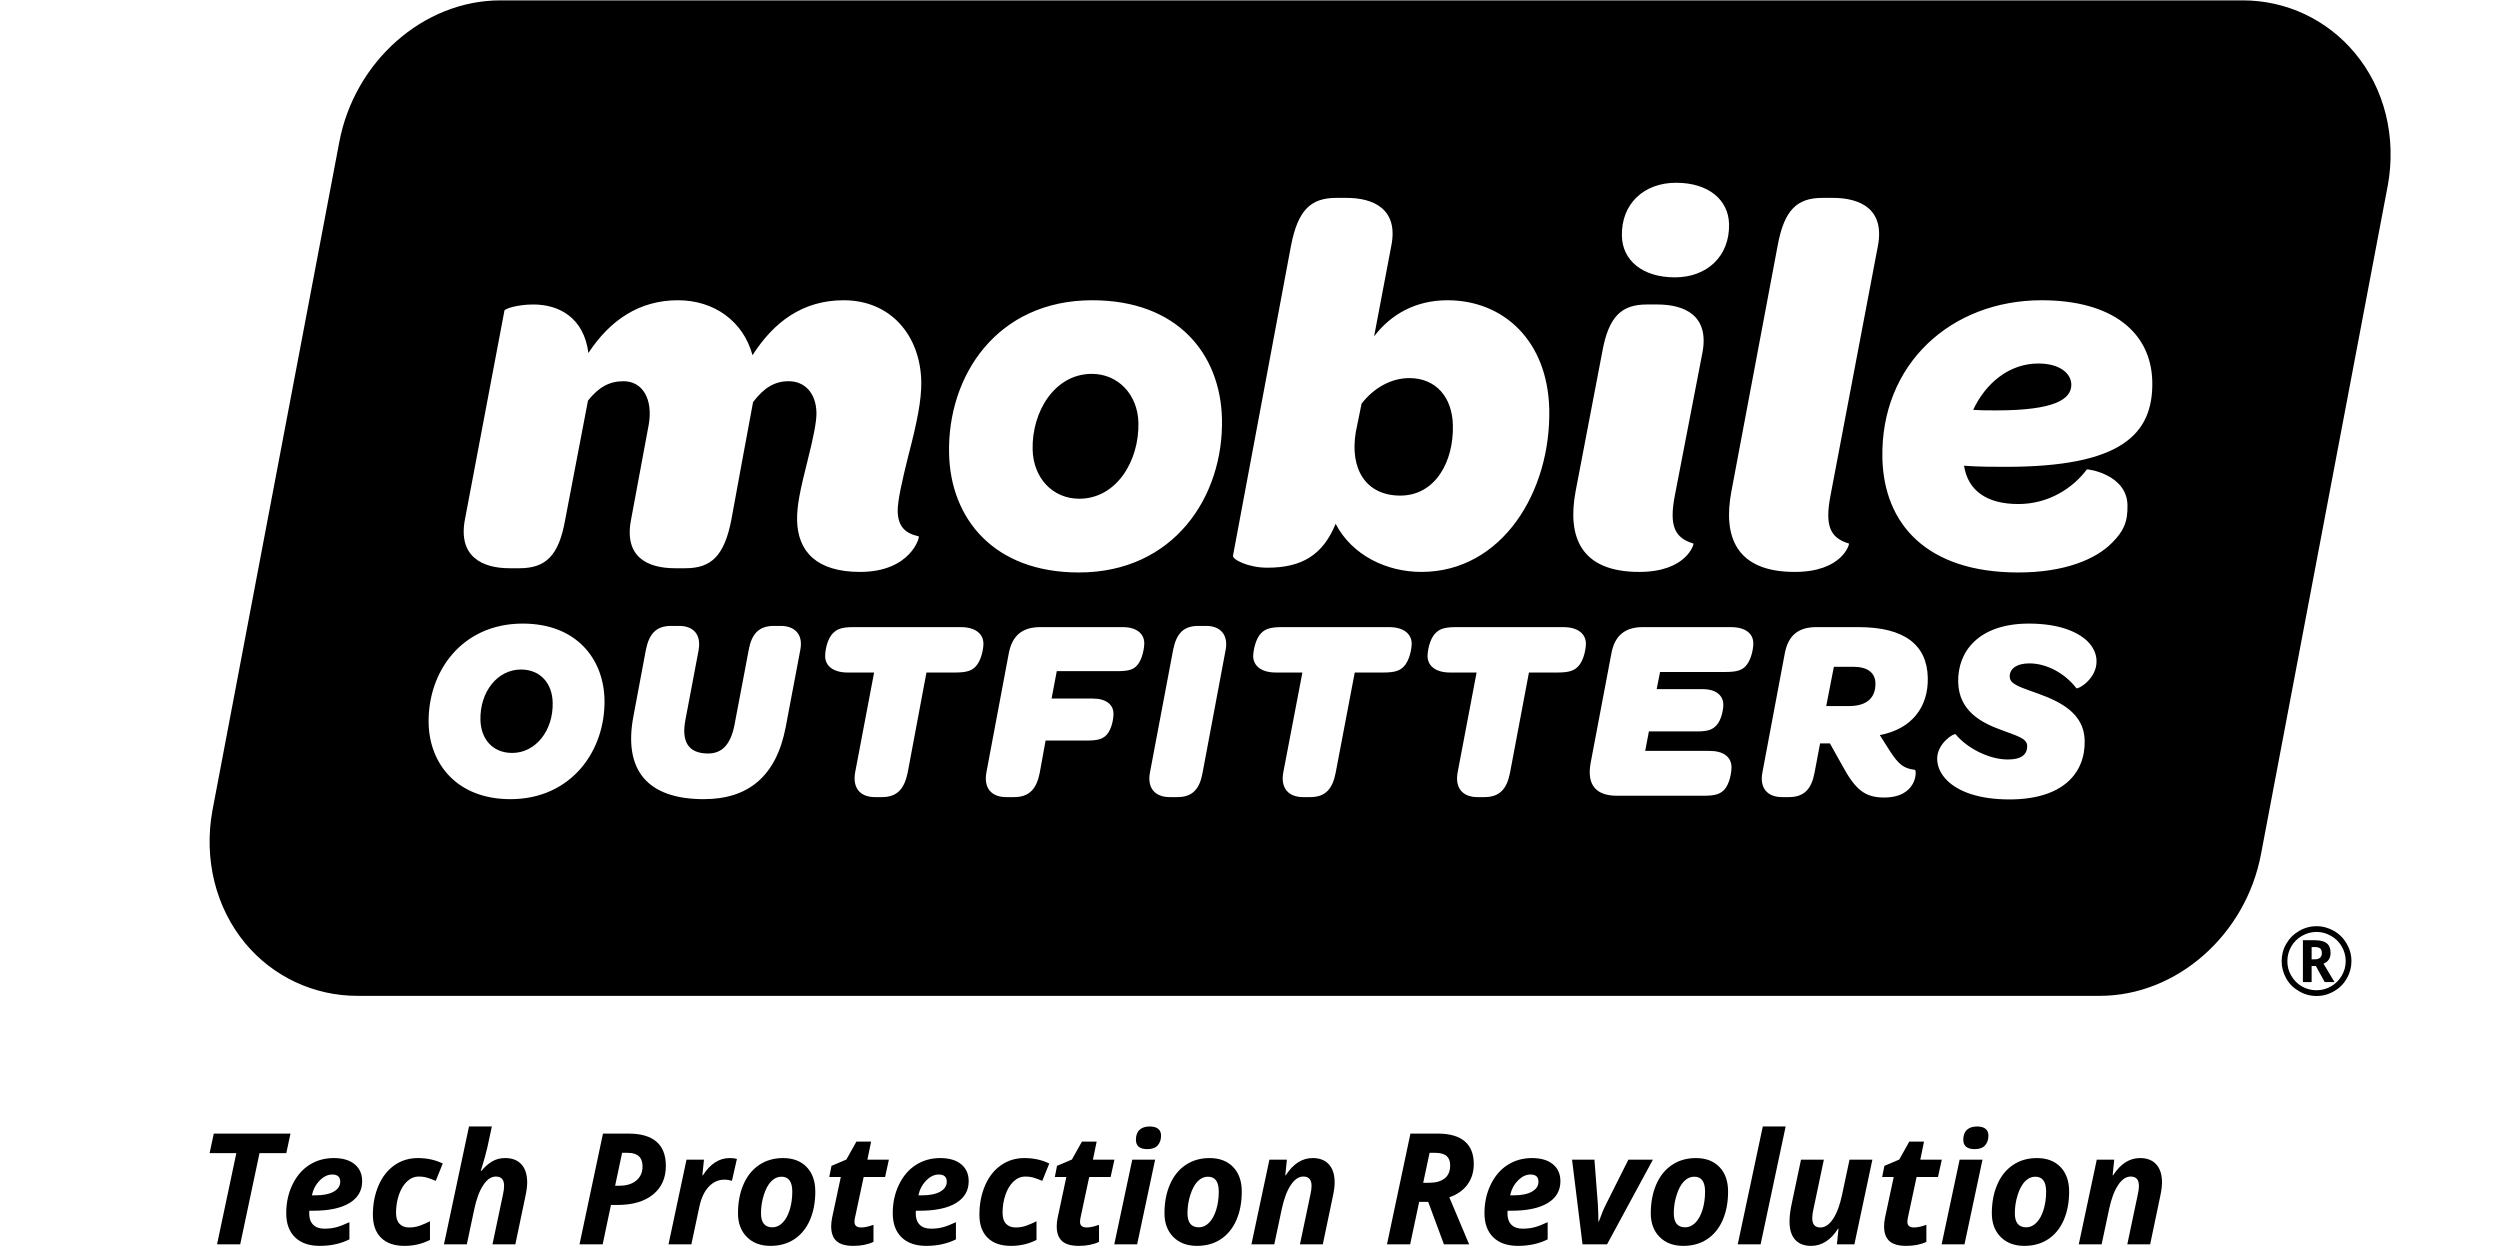 <?xml version="1.0" encoding="UTF-8" standalone="no"?>
<!DOCTYPE svg PUBLIC "-//W3C//DTD SVG 1.1//EN" "http://www.w3.org/Graphics/SVG/1.1/DTD/svg11.dtd">
<svg width="100%" height="100%" viewBox="0 0 334 167" version="1.1" xmlns="http://www.w3.org/2000/svg" xmlns:xlink="http://www.w3.org/1999/xlink" xml:space="preserve" xmlns:serif="http://www.serif.com/" style="fill-rule:evenodd;clip-rule:evenodd;stroke-linejoin:round;stroke-miterlimit:1.414;">
    <g transform="matrix(1.349,0,0,1.349,-360.509,-346.237)">
        <g id="Livello_1-2">
            <g id="Layer-1" serif:id="Layer 1">
                <g transform="matrix(1,0,0,1,469.11,319.338)">
                    <path d="M0,-26.676C-2.889,-26.676 -5.224,-24.718 -6.452,-22.086C-5.615,-22.032 -4.832,-22.032 -4.171,-22.032C1.566,-22.032 3.295,-23.112 3.268,-24.611C3.24,-25.69 2.134,-26.676 0,-26.676M0,-26.676C-2.889,-26.676 -5.224,-24.718 -6.452,-22.086C-5.615,-22.032 -4.832,-22.032 -4.171,-22.032C1.566,-22.032 3.295,-23.112 3.268,-24.611C3.24,-25.69 2.134,-26.676 0,-26.676M0,-26.676C-2.889,-26.676 -5.224,-24.718 -6.452,-22.086C-5.615,-22.032 -4.832,-22.032 -4.171,-22.032C1.566,-22.032 3.295,-23.112 3.268,-24.611C3.24,-25.69 2.134,-26.676 0,-26.676M0,-26.676C-2.889,-26.676 -5.224,-24.718 -6.452,-22.086C-5.615,-22.032 -4.832,-22.032 -4.171,-22.032C1.566,-22.032 3.295,-23.112 3.268,-24.611C3.24,-25.69 2.134,-26.676 0,-26.676M-62.287,-25.231C-64.096,-25.231 -65.824,-24.259 -67.025,-22.693L-67.593,-19.899C-68.214,-16.227 -66.594,-13.594 -63.191,-13.594C-59.723,-13.594 -57.886,-16.956 -57.98,-20.574C-58.048,-23.368 -59.682,-25.231 -62.287,-25.231M0,-26.676C-2.889,-26.676 -5.224,-24.718 -6.452,-22.086C-5.615,-22.032 -4.832,-22.032 -4.171,-22.032C1.566,-22.032 3.295,-23.112 3.268,-24.611C3.24,-25.69 2.134,-26.676 0,-26.676M0,-26.676C-2.889,-26.676 -5.224,-24.718 -6.452,-22.086C-5.615,-22.032 -4.832,-22.032 -4.171,-22.032C1.566,-22.032 3.295,-23.112 3.268,-24.611C3.24,-25.69 2.134,-26.676 0,-26.676M-62.287,-25.231C-64.096,-25.231 -65.824,-24.259 -67.025,-22.693L-67.593,-19.899C-68.214,-16.227 -66.594,-13.594 -63.191,-13.594C-59.723,-13.594 -57.886,-16.956 -57.98,-20.574C-58.048,-23.368 -59.682,-25.231 -62.287,-25.231M-93.741,-25.65C-97.4,-25.65 -99.694,-21.924 -99.6,-18.144C-99.533,-15.349 -97.629,-13.284 -94.983,-13.284C-91.312,-13.284 -89.03,-17.01 -89.125,-20.83C-89.192,-23.571 -91.109,-25.65 -93.741,-25.65M-62.287,-25.231C-64.096,-25.231 -65.824,-24.259 -67.025,-22.693L-67.593,-19.899C-68.214,-16.227 -66.594,-13.594 -63.191,-13.594C-59.723,-13.594 -57.886,-16.956 -57.98,-20.574C-58.048,-23.368 -59.682,-25.231 -62.287,-25.231M0,-26.676C-2.889,-26.676 -5.224,-24.718 -6.452,-22.086C-5.615,-22.032 -4.832,-22.032 -4.171,-22.032C1.566,-22.032 3.295,-23.112 3.268,-24.611C3.24,-25.69 2.134,-26.676 0,-26.676M0,-26.676C-2.889,-26.676 -5.224,-24.718 -6.452,-22.086C-5.615,-22.032 -4.832,-22.032 -4.171,-22.032C1.566,-22.032 3.295,-23.112 3.268,-24.611C3.24,-25.69 2.134,-26.676 0,-26.676M-62.287,-25.231C-64.096,-25.231 -65.824,-24.259 -67.025,-22.693L-67.593,-19.899C-68.214,-16.227 -66.594,-13.594 -63.191,-13.594C-59.723,-13.594 -57.886,-16.956 -57.98,-20.574C-58.048,-23.368 -59.682,-25.231 -62.287,-25.231M-93.741,-25.65C-97.4,-25.65 -99.694,-21.924 -99.6,-18.144C-99.533,-15.349 -97.629,-13.284 -94.983,-13.284C-91.312,-13.284 -89.03,-17.01 -89.125,-20.83C-89.192,-23.571 -91.109,-25.65 -93.741,-25.65M-150.278,3.631C-152.6,3.631 -154.355,5.845 -154.287,8.626C-154.247,10.475 -153.113,11.892 -151.142,11.892C-148.82,11.892 -147.065,9.678 -147.133,6.898C-147.173,5.035 -148.32,3.631 -150.278,3.631M-93.741,-25.65C-97.4,-25.65 -99.694,-21.924 -99.6,-18.144C-99.533,-15.349 -97.629,-13.284 -94.983,-13.284C-91.312,-13.284 -89.03,-17.01 -89.125,-20.83C-89.192,-23.571 -91.109,-25.65 -93.741,-25.65M-62.287,-25.231C-64.096,-25.231 -65.824,-24.259 -67.025,-22.693L-67.593,-19.899C-68.214,-16.227 -66.594,-13.594 -63.191,-13.594C-59.723,-13.594 -57.886,-16.956 -57.98,-20.574C-58.048,-23.368 -59.682,-25.231 -62.287,-25.231M0,-26.676C-2.889,-26.676 -5.224,-24.718 -6.452,-22.086C-5.615,-22.032 -4.832,-22.032 -4.171,-22.032C1.566,-22.032 3.295,-23.112 3.268,-24.611C3.24,-25.69 2.134,-26.676 0,-26.676M0,-26.676C-2.889,-26.676 -5.224,-24.718 -6.452,-22.086C-5.615,-22.032 -4.832,-22.032 -4.171,-22.032C1.566,-22.032 3.295,-23.112 3.268,-24.611C3.24,-25.69 2.134,-26.676 0,-26.676M-62.287,-25.231C-64.096,-25.231 -65.824,-24.259 -67.025,-22.693L-67.593,-19.899C-68.214,-16.227 -66.594,-13.594 -63.191,-13.594C-59.723,-13.594 -57.886,-16.956 -57.98,-20.574C-58.048,-23.368 -59.682,-25.231 -62.287,-25.231M-150.278,3.631C-152.6,3.631 -154.355,5.845 -154.287,8.626C-154.247,10.475 -153.113,11.892 -151.142,11.892C-148.82,11.892 -147.065,9.678 -147.133,6.898C-147.173,5.035 -148.32,3.631 -150.278,3.631M-93.741,-25.65C-97.4,-25.65 -99.694,-21.924 -99.6,-18.144C-99.533,-15.349 -97.629,-13.284 -94.983,-13.284C-91.312,-13.284 -89.03,-17.01 -89.125,-20.83C-89.192,-23.571 -91.109,-25.65 -93.741,-25.65M-150.278,3.631C-152.6,3.631 -154.355,5.845 -154.287,8.626C-154.247,10.475 -153.113,11.892 -151.142,11.892C-148.82,11.892 -147.065,9.678 -147.133,6.898C-147.173,5.035 -148.32,3.631 -150.278,3.631M-93.741,-25.65C-97.4,-25.65 -99.694,-21.924 -99.6,-18.144C-99.533,-15.349 -97.629,-13.284 -94.983,-13.284C-91.312,-13.284 -89.03,-17.01 -89.125,-20.83C-89.192,-23.571 -91.109,-25.65 -93.741,-25.65M-62.287,-25.231C-64.096,-25.231 -65.824,-24.259 -67.025,-22.693L-67.593,-19.899C-68.214,-16.227 -66.594,-13.594 -63.191,-13.594C-59.723,-13.594 -57.886,-16.956 -57.98,-20.574C-58.048,-23.368 -59.682,-25.231 -62.287,-25.231M0,-26.676C-2.889,-26.676 -5.224,-24.718 -6.452,-22.086C-5.615,-22.032 -4.832,-22.032 -4.171,-22.032C1.566,-22.032 3.295,-23.112 3.268,-24.611C3.24,-25.69 2.134,-26.676 0,-26.676M0,-26.676C-2.889,-26.676 -5.224,-24.718 -6.452,-22.086C-5.615,-22.032 -4.832,-22.032 -4.171,-22.032C1.566,-22.032 3.295,-23.112 3.268,-24.611C3.24,-25.69 2.134,-26.676 0,-26.676M-62.287,-25.231C-64.096,-25.231 -65.824,-24.259 -67.025,-22.693L-67.593,-19.899C-68.214,-16.227 -66.594,-13.594 -63.191,-13.594C-59.723,-13.594 -57.886,-16.956 -57.98,-20.574C-58.048,-23.368 -59.682,-25.231 -62.287,-25.231M-150.278,3.631C-152.6,3.631 -154.355,5.845 -154.287,8.626C-154.247,10.475 -153.113,11.892 -151.142,11.892C-148.82,11.892 -147.065,9.678 -147.133,6.898C-147.173,5.035 -148.32,3.631 -150.278,3.631M-93.741,-25.65C-97.4,-25.65 -99.694,-21.924 -99.6,-18.144C-99.533,-15.349 -97.629,-13.284 -94.983,-13.284C-91.312,-13.284 -89.03,-17.01 -89.125,-20.83C-89.192,-23.571 -91.109,-25.65 -93.741,-25.65M-150.278,3.631C-152.6,3.631 -154.355,5.845 -154.287,8.626C-154.247,10.475 -153.113,11.892 -151.142,11.892C-148.82,11.892 -147.065,9.678 -147.133,6.898C-147.173,5.035 -148.32,3.631 -150.278,3.631M-93.741,-25.65C-97.4,-25.65 -99.694,-21.924 -99.6,-18.144C-99.533,-15.349 -97.629,-13.284 -94.983,-13.284C-91.312,-13.284 -89.03,-17.01 -89.125,-20.83C-89.192,-23.571 -91.109,-25.65 -93.741,-25.65M-62.287,-25.231C-64.096,-25.231 -65.824,-24.259 -67.025,-22.693L-67.593,-19.899C-68.214,-16.227 -66.594,-13.594 -63.191,-13.594C-59.723,-13.594 -57.886,-16.956 -57.98,-20.574C-58.048,-23.368 -59.682,-25.231 -62.287,-25.231M0,-26.676C-2.889,-26.676 -5.224,-24.718 -6.452,-22.086C-5.615,-22.032 -4.832,-22.032 -4.171,-22.032C1.566,-22.032 3.295,-23.112 3.268,-24.611C3.24,-25.69 2.134,-26.676 0,-26.676M0,-26.676C-2.889,-26.676 -5.224,-24.718 -6.452,-22.086C-5.615,-22.032 -4.832,-22.032 -4.171,-22.032C1.566,-22.032 3.295,-23.112 3.268,-24.611C3.24,-25.69 2.134,-26.676 0,-26.676M-62.287,-25.231C-64.096,-25.231 -65.824,-24.259 -67.025,-22.693L-67.593,-19.899C-68.214,-16.227 -66.594,-13.594 -63.191,-13.594C-59.723,-13.594 -57.886,-16.956 -57.98,-20.574C-58.048,-23.368 -59.682,-25.231 -62.287,-25.231M-150.278,3.631C-152.6,3.631 -154.355,5.845 -154.287,8.626C-154.247,10.475 -153.113,11.892 -151.142,11.892C-148.82,11.892 -147.065,9.678 -147.133,6.898C-147.173,5.035 -148.32,3.631 -150.278,3.631M-93.741,-25.65C-97.4,-25.65 -99.694,-21.924 -99.6,-18.144C-99.533,-15.349 -97.629,-13.284 -94.983,-13.284C-91.312,-13.284 -89.03,-17.01 -89.125,-20.83C-89.192,-23.571 -91.109,-25.65 -93.741,-25.65M-150.278,3.631C-152.6,3.631 -154.355,5.845 -154.287,8.626C-154.247,10.475 -153.113,11.892 -151.142,11.892C-148.82,11.892 -147.065,9.678 -147.133,6.898C-147.173,5.035 -148.32,3.631 -150.278,3.631M-93.741,-25.65C-97.4,-25.65 -99.694,-21.924 -99.6,-18.144C-99.533,-15.349 -97.629,-13.284 -94.983,-13.284C-91.312,-13.284 -89.03,-17.01 -89.125,-20.83C-89.192,-23.571 -91.109,-25.65 -93.741,-25.65M-62.287,-25.231C-64.096,-25.231 -65.824,-24.259 -67.025,-22.693L-67.593,-19.899C-68.214,-16.227 -66.594,-13.594 -63.191,-13.594C-59.723,-13.594 -57.886,-16.956 -57.98,-20.574C-58.048,-23.368 -59.682,-25.231 -62.287,-25.231M0,-26.676C-2.889,-26.676 -5.224,-24.718 -6.452,-22.086C-5.615,-22.032 -4.832,-22.032 -4.171,-22.032C1.566,-22.032 3.295,-23.112 3.268,-24.611C3.24,-25.69 2.134,-26.676 0,-26.676M0,-26.676C-2.889,-26.676 -5.224,-24.718 -6.452,-22.086C-5.615,-22.032 -4.832,-22.032 -4.171,-22.032C1.566,-22.032 3.295,-23.112 3.268,-24.611C3.24,-25.69 2.134,-26.676 0,-26.676M-62.287,-25.231C-64.096,-25.231 -65.824,-24.259 -67.025,-22.693L-67.593,-19.899C-68.214,-16.227 -66.594,-13.594 -63.191,-13.594C-59.723,-13.594 -57.886,-16.956 -57.98,-20.574C-58.048,-23.368 -59.682,-25.231 -62.287,-25.231M-150.278,3.631C-152.6,3.631 -154.355,5.845 -154.287,8.626C-154.247,10.475 -153.113,11.892 -151.142,11.892C-148.82,11.892 -147.065,9.678 -147.133,6.898C-147.173,5.035 -148.32,3.631 -150.278,3.631M-93.741,-25.65C-97.4,-25.65 -99.694,-21.924 -99.6,-18.144C-99.533,-15.349 -97.629,-13.284 -94.983,-13.284C-91.312,-13.284 -89.03,-17.01 -89.125,-20.83C-89.192,-23.571 -91.109,-25.65 -93.741,-25.65M-150.278,3.631C-152.6,3.631 -154.355,5.845 -154.287,8.626C-154.247,10.475 -153.113,11.892 -151.142,11.892C-148.82,11.892 -147.065,9.678 -147.133,6.898C-147.173,5.035 -148.32,3.631 -150.278,3.631M-94.983,-13.284C-91.312,-13.284 -89.03,-17.01 -89.125,-20.83C-89.192,-23.571 -91.109,-25.65 -93.741,-25.65C-97.4,-25.65 -99.694,-21.924 -99.6,-18.144C-99.533,-15.349 -97.629,-13.284 -94.983,-13.284M-62.287,-25.231C-64.096,-25.231 -65.824,-24.259 -67.025,-22.693L-67.593,-19.899C-68.214,-16.227 -66.594,-13.594 -63.191,-13.594C-59.723,-13.594 -57.886,-16.956 -57.98,-20.574C-58.048,-23.368 -59.682,-25.231 -62.287,-25.231M-18.318,3.361L-20.249,3.361L-21.005,7.249L-18.737,7.249C-16.848,7.249 -16.104,6.304 -16.132,4.981C-16.159,3.928 -16.941,3.361 -18.318,3.361M0,-26.676C-2.889,-26.676 -5.224,-24.718 -6.452,-22.086C-5.615,-22.032 -4.832,-22.032 -4.171,-22.032C1.566,-22.032 3.295,-23.112 3.268,-24.611C3.24,-25.69 2.134,-26.676 0,-26.676M-3.213,-16.443C-4.509,-16.443 -5.845,-16.443 -7.357,-16.551C-6.979,-14.108 -5.13,-12.758 -1.984,-12.758C1.013,-12.758 3.416,-14.323 4.807,-16.187C4.86,-16.24 8.762,-15.714 8.829,-12.663C8.87,-10.895 8.384,-10.017 7.317,-8.937C5.697,-7.277 2.579,-5.981 -1.984,-5.981C-11.083,-5.981 -15.281,-10.8 -15.443,-17.267C-15.659,-26.622 -8.626,-32.94 0.324,-32.94C7.371,-32.94 11.164,-29.727 11.286,-24.921C11.407,-19.589 8.113,-16.443 -3.213,-16.443M3.767,5.48C2.646,4.022 0.851,3.023 -0.891,3.023C-2.2,3.023 -2.861,3.604 -2.834,4.346C-2.821,5.143 -1.606,5.427 -0.013,6.02C2.188,6.817 4.522,7.965 4.591,10.637C4.671,13.931 2.39,16.496 -2.861,16.496C-5.858,16.496 -7.883,15.74 -9.018,14.634C-9.652,14.012 -10.003,13.269 -10.017,12.513C-10.057,10.948 -8.329,9.894 -8.193,10.044C-7.087,11.38 -4.94,12.541 -3.01,12.541C-1.687,12.541 -1.079,12.054 -1.106,11.178C-1.12,10.422 -2.214,10.178 -3.645,9.625C-5.629,8.909 -7.87,7.749 -7.937,4.873C-8.005,1.889 -5.953,-0.918 -0.931,-0.918C1.863,-0.918 3.808,-0.203 4.888,0.85C5.454,1.43 5.751,2.078 5.765,2.767C5.806,4.576 3.902,5.629 3.767,5.48M-14.741,11.637C-13.81,13.095 -13.297,13.431 -12.217,13.567C-12.027,13.621 -11.974,16.307 -15.268,16.307C-17.158,16.307 -18.103,15.564 -19.426,13.121L-20.641,10.948L-21.612,10.948L-22.166,13.864C-22.463,15.457 -23.192,16.266 -24.69,16.266L-25.379,16.266C-26.81,16.266 -27.634,15.389 -27.323,13.809L-25.108,2.024C-24.758,0.188 -23.705,-0.568 -21.99,-0.568L-17.806,-0.568C-13.242,-0.568 -11.016,1.201 -10.948,4.441C-10.88,7.357 -12.541,9.53 -15.699,10.124L-14.741,11.637ZM-28.997,3.306C-29.375,3.698 -29.834,3.874 -30.995,3.874L-37.461,3.874L-37.799,5.575L-33.222,5.575C-31.926,5.575 -31.225,6.196 -31.197,7.073C-31.184,7.546 -31.373,8.653 -31.899,9.179C-32.25,9.557 -32.683,9.76 -33.763,9.76L-38.568,9.76L-38.933,11.69L-32.561,11.69C-31.17,11.69 -30.414,12.298 -30.388,13.269C-30.374,13.809 -30.576,14.998 -31.13,15.564C-31.508,15.942 -31.967,16.132 -33.128,16.132L-41.714,16.132C-43.779,16.132 -44.751,15.093 -44.332,12.851L-42.28,2.024C-41.943,0.216 -40.877,-0.568 -39.176,-0.568L-30.441,-0.568C-29.011,-0.568 -28.241,0.067 -28.228,1.012C-28.214,1.565 -28.443,2.74 -28.997,3.306M-45.831,-14L-43.198,-27.769C-42.564,-31.333 -41.295,-32.521 -38.757,-32.521L-37.731,-32.521C-35.045,-32.521 -32.574,-31.441 -33.263,-27.769L-35.989,-13.649C-36.584,-10.598 -36.03,-9.409 -34.153,-8.843C-34.1,-8.788 -34.829,-6.035 -39.526,-6.035C-45.372,-6.035 -46.654,-9.558 -45.831,-14M-45.588,3.334C-45.966,3.725 -46.425,3.928 -47.613,3.928L-50.448,3.928L-52.324,13.864C-52.635,15.457 -53.351,16.266 -54.849,16.266L-55.564,16.266C-56.981,16.266 -57.805,15.389 -57.508,13.809L-55.632,3.928L-58.265,3.928C-59.668,3.928 -60.465,3.28 -60.491,2.335C-60.491,1.836 -60.303,0.621 -59.709,0.04C-59.331,-0.352 -58.885,-0.568 -57.697,-0.568L-47.046,-0.568C-45.615,-0.568 -44.832,0.081 -44.805,1.039C-44.805,1.539 -44.994,2.74 -45.588,3.334M-69.591,-10.8C-70.859,-7.696 -72.952,-6.453 -76.354,-6.453C-78.271,-6.453 -79.85,-7.277 -79.755,-7.655L-74.018,-38.313C-73.33,-41.876 -72.061,-43.078 -69.522,-43.078L-68.497,-43.078C-65.864,-43.078 -63.34,-41.985 -64.083,-38.313L-65.783,-29.362C-64.137,-31.535 -61.68,-32.94 -58.521,-32.94C-52.945,-32.94 -48.599,-28.904 -48.437,-22.18C-48.247,-13.959 -53.134,-6.035 -61.099,-6.035C-64.515,-6.035 -67.957,-7.655 -69.591,-10.8M-62.841,3.334C-63.219,3.725 -63.678,3.928 -64.865,3.928L-67.7,3.928L-69.591,13.864C-69.9,15.457 -70.603,16.266 -72.102,16.266L-72.817,16.266C-74.248,16.266 -75.071,15.389 -74.774,13.809L-72.884,3.928L-75.517,3.928C-76.935,3.928 -77.73,3.28 -77.758,2.335C-77.758,1.836 -77.555,0.621 -76.975,0.04C-76.597,-0.352 -76.138,-0.568 -74.95,-0.568L-64.299,-0.568C-62.881,-0.568 -62.085,0.081 -62.058,1.039C-62.058,1.539 -62.26,2.74 -62.841,3.334M-80.498,1.755L-82.779,13.904C-83.077,15.511 -83.806,16.266 -85.264,16.266L-86.033,16.266C-87.451,16.266 -88.288,15.389 -87.977,13.809L-85.682,1.66C-85.358,0.067 -84.656,-0.689 -83.185,-0.689L-82.415,-0.689C-81.024,-0.689 -80.174,0.188 -80.498,1.755M-89.273,3.239C-89.637,3.631 -90.083,3.793 -91.203,3.793L-97.21,3.793L-97.724,6.507L-93.633,6.507C-92.337,6.507 -91.608,7.1 -91.595,7.978C-91.581,8.437 -91.744,9.557 -92.297,10.124C-92.648,10.475 -93.066,10.665 -94.187,10.665L-98.317,10.665L-98.898,13.864C-99.209,15.457 -99.938,16.266 -101.436,16.266L-102.232,16.266C-103.65,16.266 -104.474,15.389 -104.177,13.809L-101.962,2.024C-101.611,0.188 -100.545,-0.568 -98.844,-0.568L-90.664,-0.568C-89.327,-0.568 -88.571,0.067 -88.544,0.985C-88.53,1.458 -88.733,2.673 -89.273,3.239M-105.243,3.334C-105.621,3.725 -106.08,3.928 -107.268,3.928L-110.116,3.928L-111.979,13.864C-112.317,15.457 -113.019,16.266 -114.517,16.266L-115.233,16.266C-116.65,16.266 -117.46,15.389 -117.177,13.809L-115.3,3.928L-117.919,3.928C-119.336,3.928 -120.133,3.28 -120.146,2.335C-120.16,1.836 -119.971,0.621 -119.377,0.04C-118.999,-0.352 -118.554,-0.568 -117.366,-0.568L-106.714,-0.568C-105.284,-0.568 -104.5,0.081 -104.474,1.039C-104.46,1.539 -104.676,2.74 -105.243,3.334M-122.927,-11.111C-122.955,-12.623 -122.63,-14.108 -121.875,-17.118C-121.308,-19.345 -120.983,-20.992 -121.011,-21.816C-121.051,-23.733 -122.158,-24.921 -123.765,-24.921C-125.115,-24.921 -126.181,-24.313 -127.288,-22.855C-127.302,-22.855 -129.435,-11.219 -129.435,-11.219C-130.136,-7.601 -131.446,-6.4 -133.984,-6.4L-135.023,-6.4C-137.71,-6.4 -140.099,-7.492 -139.37,-11.219L-137.629,-20.574C-137.169,-23.112 -138.209,-24.921 -140.113,-24.921C-141.557,-24.921 -142.583,-24.313 -143.636,-23.004L-145.891,-11.219C-146.525,-7.601 -147.848,-6.4 -150.426,-6.4L-151.412,-6.4C-154.098,-6.4 -156.515,-7.547 -155.826,-11.219L-151.911,-31.914C-151.871,-32.103 -150.629,-32.521 -149.036,-32.521C-146.512,-32.521 -144.041,-31.225 -143.596,-27.716C-141.449,-30.982 -138.547,-32.94 -134.727,-32.94C-131.149,-32.94 -128.26,-30.874 -127.342,-27.499C-125.25,-30.766 -122.401,-32.94 -118.311,-32.94C-113.667,-32.94 -110.737,-29.47 -110.629,-24.921C-110.589,-23.112 -111.048,-20.83 -111.912,-17.536C-112.519,-15.093 -112.979,-13.082 -112.965,-12.042C-112.924,-10.543 -112.25,-9.868 -110.886,-9.558C-110.737,-9.558 -111.628,-6.035 -116.691,-6.035C-120.997,-6.035 -122.847,-8.06 -122.927,-11.111M-122.617,1.727L-124.062,9.368C-124.993,14.175 -127.733,16.47 -132.175,16.47C-137.75,16.47 -140.167,13.594 -139.127,8.207L-137.899,1.66C-137.575,0.067 -136.859,-0.689 -135.401,-0.689L-134.618,-0.689C-133.214,-0.689 -132.391,0.135 -132.688,1.755L-133.984,8.598C-134.402,10.759 -133.714,11.947 -131.743,11.947C-130.406,11.947 -129.516,11.123 -129.124,9.098L-127.72,1.701C-127.437,0.107 -126.708,-0.689 -125.236,-0.689L-124.561,-0.689C-123.144,-0.689 -122.293,0.162 -122.617,1.727M-151.317,16.47C-156.623,16.47 -159.323,12.959 -159.417,8.99C-159.539,3.874 -156.15,-0.918 -150.103,-0.918C-144.784,-0.918 -142.111,2.564 -142.002,6.56C-141.881,11.663 -145.283,16.47 -151.317,16.47M-93.701,-32.94C-85.277,-32.94 -81.011,-27.661 -80.849,-21.209C-80.673,-13.5 -85.615,-5.981 -95.024,-5.981C-103.461,-5.981 -107.727,-11.326 -107.875,-17.725C-108.064,-25.488 -103.11,-32.94 -93.701,-32.94M-35.882,-44.576C-32.642,-44.576 -30.685,-42.862 -30.63,-40.499C-30.549,-37.286 -32.831,-35.208 -35.989,-35.208C-39.243,-35.208 -41.188,-36.922 -41.241,-39.298C-41.322,-42.511 -39.041,-44.576 -35.882,-44.576M-25.824,-38.313C-25.177,-41.876 -23.907,-43.078 -21.383,-43.078L-20.344,-43.078C-17.657,-43.078 -15.187,-41.985 -15.889,-38.313L-20.573,-13.649C-21.167,-10.598 -20.627,-9.409 -18.751,-8.843C-18.696,-8.788 -19.412,-6.035 -24.123,-6.035C-29.969,-6.035 -31.237,-9.558 -30.4,-14L-25.824,-38.313ZM31.347,-57.428C28.593,-60.736 24.557,-62.639 20.25,-62.639L-152.316,-62.639C-159.93,-62.639 -166.774,-56.591 -168.273,-48.572L-180.814,17.509C-180.814,17.536 -180.814,17.55 -180.828,17.576C-181.705,22.395 -180.517,27.202 -177.574,30.752C-174.82,34.059 -170.771,35.949 -166.478,35.949L6.089,35.949C13.703,35.949 20.561,29.915 22.059,21.883L34.587,-44.198C34.587,-44.212 34.587,-44.239 34.601,-44.252C35.491,-49.085 34.304,-53.891 31.347,-57.428M-93.741,-25.65C-97.4,-25.65 -99.694,-21.924 -99.6,-18.144C-99.533,-15.349 -97.629,-13.284 -94.983,-13.284C-91.312,-13.284 -89.03,-17.01 -89.125,-20.83C-89.192,-23.571 -91.109,-25.65 -93.741,-25.65M-150.278,3.631C-152.6,3.631 -154.355,5.845 -154.287,8.626C-154.247,10.475 -153.113,11.892 -151.142,11.892C-148.82,11.892 -147.065,9.678 -147.133,6.898C-147.173,5.035 -148.32,3.631 -150.278,3.631M-62.287,-25.231C-64.096,-25.231 -65.824,-24.259 -67.025,-22.693L-67.593,-19.899C-68.214,-16.227 -66.594,-13.594 -63.191,-13.594C-59.723,-13.594 -57.886,-16.956 -57.98,-20.574C-58.048,-23.368 -59.682,-25.231 -62.287,-25.231M-18.318,3.361L-20.249,3.361L-21.005,7.249L-18.737,7.249C-16.848,7.249 -16.104,6.304 -16.132,4.981C-16.159,3.928 -16.941,3.361 -18.318,3.361M0,-26.676C-2.889,-26.676 -5.224,-24.718 -6.452,-22.086C-5.615,-22.032 -4.832,-22.032 -4.171,-22.032C1.566,-22.032 3.295,-23.112 3.268,-24.611C3.24,-25.69 2.134,-26.676 0,-26.676M0,-26.676C-2.889,-26.676 -5.224,-24.718 -6.452,-22.086C-5.615,-22.032 -4.832,-22.032 -4.171,-22.032C1.566,-22.032 3.295,-23.112 3.268,-24.611C3.24,-25.69 2.134,-26.676 0,-26.676M-18.318,3.361L-20.249,3.361L-21.005,7.249L-18.737,7.249C-16.848,7.249 -16.104,6.304 -16.132,4.981C-16.159,3.928 -16.941,3.361 -18.318,3.361M-62.287,-25.231C-64.096,-25.231 -65.824,-24.259 -67.025,-22.693L-67.593,-19.899C-68.214,-16.227 -66.594,-13.594 -63.191,-13.594C-59.723,-13.594 -57.886,-16.956 -57.98,-20.574C-58.048,-23.368 -59.682,-25.231 -62.287,-25.231M-93.741,-25.65C-97.4,-25.65 -99.694,-21.924 -99.6,-18.144C-99.533,-15.349 -97.629,-13.284 -94.983,-13.284C-91.312,-13.284 -89.03,-17.01 -89.125,-20.83C-89.192,-23.571 -91.109,-25.65 -93.741,-25.65M-150.278,3.631C-152.6,3.631 -154.355,5.845 -154.287,8.626C-154.247,10.475 -153.113,11.892 -151.142,11.892C-148.82,11.892 -147.065,9.678 -147.133,6.898C-147.173,5.035 -148.32,3.631 -150.278,3.631M-93.741,-25.65C-97.4,-25.65 -99.694,-21.924 -99.6,-18.144C-99.533,-15.349 -97.629,-13.284 -94.983,-13.284C-91.312,-13.284 -89.03,-17.01 -89.125,-20.83C-89.192,-23.571 -91.109,-25.65 -93.741,-25.65M-150.278,3.631C-152.6,3.631 -154.355,5.845 -154.287,8.626C-154.247,10.475 -153.113,11.892 -151.142,11.892C-148.82,11.892 -147.065,9.678 -147.133,6.898C-147.173,5.035 -148.32,3.631 -150.278,3.631M-62.287,-25.231C-64.096,-25.231 -65.824,-24.259 -67.025,-22.693L-67.593,-19.899C-68.214,-16.227 -66.594,-13.594 -63.191,-13.594C-59.723,-13.594 -57.886,-16.956 -57.98,-20.574C-58.048,-23.368 -59.682,-25.231 -62.287,-25.231M0,-26.676C-2.889,-26.676 -5.224,-24.718 -6.452,-22.086C-5.615,-22.032 -4.832,-22.032 -4.171,-22.032C1.566,-22.032 3.295,-23.112 3.268,-24.611C3.24,-25.69 2.134,-26.676 0,-26.676M0,-26.676C-2.889,-26.676 -5.224,-24.718 -6.452,-22.086C-5.615,-22.032 -4.832,-22.032 -4.171,-22.032C1.566,-22.032 3.295,-23.112 3.268,-24.611C3.24,-25.69 2.134,-26.676 0,-26.676M-62.287,-25.231C-64.096,-25.231 -65.824,-24.259 -67.025,-22.693L-67.593,-19.899C-68.214,-16.227 -66.594,-13.594 -63.191,-13.594C-59.723,-13.594 -57.886,-16.956 -57.98,-20.574C-58.048,-23.368 -59.682,-25.231 -62.287,-25.231M-93.741,-25.65C-97.4,-25.65 -99.694,-21.924 -99.6,-18.144C-99.533,-15.349 -97.629,-13.284 -94.983,-13.284C-91.312,-13.284 -89.03,-17.01 -89.125,-20.83C-89.192,-23.571 -91.109,-25.65 -93.741,-25.65M-150.278,3.631C-152.6,3.631 -154.355,5.845 -154.287,8.626C-154.247,10.475 -153.113,11.892 -151.142,11.892C-148.82,11.892 -147.065,9.678 -147.133,6.898C-147.173,5.035 -148.32,3.631 -150.278,3.631M-93.741,-25.65C-97.4,-25.65 -99.694,-21.924 -99.6,-18.144C-99.533,-15.349 -97.629,-13.284 -94.983,-13.284C-91.312,-13.284 -89.03,-17.01 -89.125,-20.83C-89.192,-23.571 -91.109,-25.65 -93.741,-25.65M-150.278,3.631C-152.6,3.631 -154.355,5.845 -154.287,8.626C-154.247,10.475 -153.113,11.892 -151.142,11.892C-148.82,11.892 -147.065,9.678 -147.133,6.898C-147.173,5.035 -148.32,3.631 -150.278,3.631M-62.287,-25.231C-64.096,-25.231 -65.824,-24.259 -67.025,-22.693L-67.593,-19.899C-68.214,-16.227 -66.594,-13.594 -63.191,-13.594C-59.723,-13.594 -57.886,-16.956 -57.98,-20.574C-58.048,-23.368 -59.682,-25.231 -62.287,-25.231M0,-26.676C-2.889,-26.676 -5.224,-24.718 -6.452,-22.086C-5.615,-22.032 -4.832,-22.032 -4.171,-22.032C1.566,-22.032 3.295,-23.112 3.268,-24.611C3.24,-25.69 2.134,-26.676 0,-26.676M0,-26.676C-2.889,-26.676 -5.224,-24.718 -6.452,-22.086C-5.615,-22.032 -4.832,-22.032 -4.171,-22.032C1.566,-22.032 3.295,-23.112 3.268,-24.611C3.24,-25.69 2.134,-26.676 0,-26.676M-62.287,-25.231C-64.096,-25.231 -65.824,-24.259 -67.025,-22.693L-67.593,-19.899C-68.214,-16.227 -66.594,-13.594 -63.191,-13.594C-59.723,-13.594 -57.886,-16.956 -57.98,-20.574C-58.048,-23.368 -59.682,-25.231 -62.287,-25.231M-93.741,-25.65C-97.4,-25.65 -99.694,-21.924 -99.6,-18.144C-99.533,-15.349 -97.629,-13.284 -94.983,-13.284C-91.312,-13.284 -89.03,-17.01 -89.125,-20.83C-89.192,-23.571 -91.109,-25.65 -93.741,-25.65M-150.278,3.631C-152.6,3.631 -154.355,5.845 -154.287,8.626C-154.247,10.475 -153.113,11.892 -151.142,11.892C-148.82,11.892 -147.065,9.678 -147.133,6.898C-147.173,5.035 -148.32,3.631 -150.278,3.631M-93.741,-25.65C-97.4,-25.65 -99.694,-21.924 -99.6,-18.144C-99.533,-15.349 -97.629,-13.284 -94.983,-13.284C-91.312,-13.284 -89.03,-17.01 -89.125,-20.83C-89.192,-23.571 -91.109,-25.65 -93.741,-25.65M-150.278,3.631C-152.6,3.631 -154.355,5.845 -154.287,8.626C-154.247,10.475 -153.113,11.892 -151.142,11.892C-148.82,11.892 -147.065,9.678 -147.133,6.898C-147.173,5.035 -148.32,3.631 -150.278,3.631M-62.287,-25.231C-64.096,-25.231 -65.824,-24.259 -67.025,-22.693L-67.593,-19.899C-68.214,-16.227 -66.594,-13.594 -63.191,-13.594C-59.723,-13.594 -57.886,-16.956 -57.98,-20.574C-58.048,-23.368 -59.682,-25.231 -62.287,-25.231M0,-26.676C-2.889,-26.676 -5.224,-24.718 -6.452,-22.086C-5.615,-22.032 -4.832,-22.032 -4.171,-22.032C1.566,-22.032 3.295,-23.112 3.268,-24.611C3.24,-25.69 2.134,-26.676 0,-26.676M0,-26.676C-2.889,-26.676 -5.224,-24.718 -6.452,-22.086C-5.615,-22.032 -4.832,-22.032 -4.171,-22.032C1.566,-22.032 3.295,-23.112 3.268,-24.611C3.24,-25.69 2.134,-26.676 0,-26.676M-62.287,-25.231C-64.096,-25.231 -65.824,-24.259 -67.025,-22.693L-67.593,-19.899C-68.214,-16.227 -66.594,-13.594 -63.191,-13.594C-59.723,-13.594 -57.886,-16.956 -57.98,-20.574C-58.048,-23.368 -59.682,-25.231 -62.287,-25.231M-93.741,-25.65C-97.4,-25.65 -99.694,-21.924 -99.6,-18.144C-99.533,-15.349 -97.629,-13.284 -94.983,-13.284C-91.312,-13.284 -89.03,-17.01 -89.125,-20.83C-89.192,-23.571 -91.109,-25.65 -93.741,-25.65M-150.278,3.631C-152.6,3.631 -154.355,5.845 -154.287,8.626C-154.247,10.475 -153.113,11.892 -151.142,11.892C-148.82,11.892 -147.065,9.678 -147.133,6.898C-147.173,5.035 -148.32,3.631 -150.278,3.631M-93.741,-25.65C-97.4,-25.65 -99.694,-21.924 -99.6,-18.144C-99.533,-15.349 -97.629,-13.284 -94.983,-13.284C-91.312,-13.284 -89.03,-17.01 -89.125,-20.83C-89.192,-23.571 -91.109,-25.65 -93.741,-25.65M-150.278,3.631C-152.6,3.631 -154.355,5.845 -154.287,8.626C-154.247,10.475 -153.113,11.892 -151.142,11.892C-148.82,11.892 -147.065,9.678 -147.133,6.898C-147.173,5.035 -148.32,3.631 -150.278,3.631M-62.287,-25.231C-64.096,-25.231 -65.824,-24.259 -67.025,-22.693L-67.593,-19.899C-68.214,-16.227 -66.594,-13.594 -63.191,-13.594C-59.723,-13.594 -57.886,-16.956 -57.98,-20.574C-58.048,-23.368 -59.682,-25.231 -62.287,-25.231M0,-26.676C-2.889,-26.676 -5.224,-24.718 -6.452,-22.086C-5.615,-22.032 -4.832,-22.032 -4.171,-22.032C1.566,-22.032 3.295,-23.112 3.268,-24.611C3.24,-25.69 2.134,-26.676 0,-26.676M0,-26.676C-2.889,-26.676 -5.224,-24.718 -6.452,-22.086C-5.615,-22.032 -4.832,-22.032 -4.171,-22.032C1.566,-22.032 3.295,-23.112 3.268,-24.611C3.24,-25.69 2.134,-26.676 0,-26.676M-62.287,-25.231C-64.096,-25.231 -65.824,-24.259 -67.025,-22.693L-67.593,-19.899C-68.214,-16.227 -66.594,-13.594 -63.191,-13.594C-59.723,-13.594 -57.886,-16.956 -57.98,-20.574C-58.048,-23.368 -59.682,-25.231 -62.287,-25.231M-93.741,-25.65C-97.4,-25.65 -99.694,-21.924 -99.6,-18.144C-99.533,-15.349 -97.629,-13.284 -94.983,-13.284C-91.312,-13.284 -89.03,-17.01 -89.125,-20.83C-89.192,-23.571 -91.109,-25.65 -93.741,-25.65M-150.278,3.631C-152.6,3.631 -154.355,5.845 -154.287,8.626C-154.247,10.475 -153.113,11.892 -151.142,11.892C-148.82,11.892 -147.065,9.678 -147.133,6.898C-147.173,5.035 -148.32,3.631 -150.278,3.631M-93.741,-25.65C-97.4,-25.65 -99.694,-21.924 -99.6,-18.144C-99.533,-15.349 -97.629,-13.284 -94.983,-13.284C-91.312,-13.284 -89.03,-17.01 -89.125,-20.83C-89.192,-23.571 -91.109,-25.65 -93.741,-25.65M-62.287,-25.231C-64.096,-25.231 -65.824,-24.259 -67.025,-22.693L-67.593,-19.899C-68.214,-16.227 -66.594,-13.594 -63.191,-13.594C-59.723,-13.594 -57.886,-16.956 -57.98,-20.574C-58.048,-23.368 -59.682,-25.231 -62.287,-25.231M0,-26.676C-2.889,-26.676 -5.224,-24.718 -6.452,-22.086C-5.615,-22.032 -4.832,-22.032 -4.171,-22.032C1.566,-22.032 3.295,-23.112 3.268,-24.611C3.24,-25.69 2.134,-26.676 0,-26.676M0,-26.676C-2.889,-26.676 -5.224,-24.718 -6.452,-22.086C-5.615,-22.032 -4.832,-22.032 -4.171,-22.032C1.566,-22.032 3.295,-23.112 3.268,-24.611C3.24,-25.69 2.134,-26.676 0,-26.676M-62.287,-25.231C-64.096,-25.231 -65.824,-24.259 -67.025,-22.693L-67.593,-19.899C-68.214,-16.227 -66.594,-13.594 -63.191,-13.594C-59.723,-13.594 -57.886,-16.956 -57.98,-20.574C-58.048,-23.368 -59.682,-25.231 -62.287,-25.231M-93.741,-25.65C-97.4,-25.65 -99.694,-21.924 -99.6,-18.144C-99.533,-15.349 -97.629,-13.284 -94.983,-13.284C-91.312,-13.284 -89.03,-17.01 -89.125,-20.83C-89.192,-23.571 -91.109,-25.65 -93.741,-25.65M0,-26.676C-2.889,-26.676 -5.224,-24.718 -6.452,-22.086C-5.615,-22.032 -4.832,-22.032 -4.171,-22.032C1.566,-22.032 3.295,-23.112 3.268,-24.611C3.24,-25.69 2.134,-26.676 0,-26.676M0,-26.676C-2.889,-26.676 -5.224,-24.718 -6.452,-22.086C-5.615,-22.032 -4.832,-22.032 -4.171,-22.032C1.566,-22.032 3.295,-23.112 3.268,-24.611C3.24,-25.69 2.134,-26.676 0,-26.676M0,-26.676C-2.889,-26.676 -5.224,-24.718 -6.452,-22.086C-5.615,-22.032 -4.832,-22.032 -4.171,-22.032C1.566,-22.032 3.295,-23.112 3.268,-24.611C3.24,-25.69 2.134,-26.676 0,-26.676M0,-26.676C-2.889,-26.676 -5.224,-24.718 -6.452,-22.086C-5.615,-22.032 -4.832,-22.032 -4.171,-22.032C1.566,-22.032 3.295,-23.112 3.268,-24.611C3.24,-25.69 2.134,-26.676 0,-26.676M27.904,32.17C27.783,32.277 27.621,32.331 27.392,32.331L27.067,32.331L27.067,31.116L27.378,31.116C27.621,31.116 27.796,31.157 27.904,31.252C28.025,31.332 28.08,31.494 28.08,31.711C28.08,31.913 28.025,32.061 27.904,32.17M28.242,32.763C28.714,32.574 28.943,32.21 28.943,31.697C28.943,31.278 28.822,30.955 28.579,30.752C28.336,30.55 27.944,30.441 27.404,30.441L26.203,30.441L26.203,34.586L27.067,34.586L27.067,32.993L27.485,32.993L28.363,34.586L29.335,34.586L28.242,32.763ZM27.904,32.17C27.783,32.277 27.621,32.331 27.392,32.331L27.067,32.331L27.067,31.116L27.378,31.116C27.621,31.116 27.796,31.157 27.904,31.252C28.025,31.332 28.08,31.494 28.08,31.711C28.08,31.913 28.025,32.061 27.904,32.17M28.242,32.763C28.714,32.574 28.943,32.21 28.943,31.697C28.943,31.278 28.822,30.955 28.579,30.752C28.336,30.55 27.944,30.441 27.404,30.441L26.203,30.441L26.203,34.586L27.067,34.586L27.067,32.993L27.485,32.993L28.363,34.586L29.335,34.586L28.242,32.763ZM27.904,32.17C27.783,32.277 27.621,32.331 27.392,32.331L27.067,32.331L27.067,31.116L27.378,31.116C27.621,31.116 27.796,31.157 27.904,31.252C28.025,31.332 28.08,31.494 28.08,31.711C28.08,31.913 28.025,32.061 27.904,32.17M28.242,32.763C28.714,32.574 28.943,32.21 28.943,31.697C28.943,31.278 28.822,30.955 28.579,30.752C28.336,30.55 27.944,30.441 27.404,30.441L26.203,30.441L26.203,34.586L27.067,34.586L27.067,32.993L27.485,32.993L28.363,34.586L29.335,34.586L28.242,32.763ZM27.904,32.17C27.783,32.277 27.621,32.331 27.392,32.331L27.067,32.331L27.067,31.116L27.378,31.116C27.621,31.116 27.796,31.157 27.904,31.252C28.025,31.332 28.08,31.494 28.08,31.711C28.08,31.913 28.025,32.061 27.904,32.17M28.242,32.763C28.714,32.574 28.943,32.21 28.943,31.697C28.943,31.278 28.822,30.955 28.579,30.752C28.336,30.55 27.944,30.441 27.404,30.441L26.203,30.441L26.203,34.586L27.067,34.586L27.067,32.993L27.485,32.993L28.363,34.586L29.335,34.586L28.242,32.763ZM27.904,32.17C27.783,32.277 27.621,32.331 27.392,32.331L27.067,32.331L27.067,31.116L27.378,31.116C27.621,31.116 27.796,31.157 27.904,31.252C28.025,31.332 28.08,31.494 28.08,31.711C28.08,31.913 28.025,32.061 27.904,32.17M28.242,32.763C28.714,32.574 28.943,32.21 28.943,31.697C28.943,31.278 28.822,30.955 28.579,30.752C28.336,30.55 27.944,30.441 27.404,30.441L26.203,30.441L26.203,34.586L27.067,34.586L27.067,32.993L27.485,32.993L28.363,34.586L29.335,34.586L28.242,32.763ZM27.904,32.17C27.783,32.277 27.621,32.331 27.392,32.331L27.067,32.331L27.067,31.116L27.378,31.116C27.621,31.116 27.796,31.157 27.904,31.252C28.025,31.332 28.08,31.494 28.08,31.711C28.08,31.913 28.025,32.061 27.904,32.17M28.242,32.763C28.714,32.574 28.943,32.21 28.943,31.697C28.943,31.278 28.822,30.955 28.579,30.752C28.336,30.55 27.944,30.441 27.404,30.441L26.203,30.441L26.203,34.586L27.067,34.586L27.067,32.993L27.485,32.993L28.363,34.586L29.335,34.586L28.242,32.763ZM27.904,32.17C27.783,32.277 27.621,32.331 27.392,32.331L27.067,32.331L27.067,31.116L27.378,31.116C27.621,31.116 27.796,31.157 27.904,31.252C28.025,31.332 28.08,31.494 28.08,31.711C28.08,31.913 28.025,32.061 27.904,32.17M28.242,32.763C28.714,32.574 28.943,32.21 28.943,31.697C28.943,31.278 28.822,30.955 28.579,30.752C28.336,30.55 27.944,30.441 27.404,30.441L26.203,30.441L26.203,34.586L27.067,34.586L27.067,32.993L27.485,32.993L28.363,34.586L29.335,34.586L28.242,32.763ZM27.904,32.17C27.783,32.277 27.621,32.331 27.392,32.331L27.067,32.331L27.067,31.116L27.378,31.116C27.621,31.116 27.796,31.157 27.904,31.252C28.025,31.332 28.08,31.494 28.08,31.711C28.08,31.913 28.025,32.061 27.904,32.17M28.242,32.763C28.714,32.574 28.943,32.21 28.943,31.697C28.943,31.278 28.822,30.955 28.579,30.752C28.336,30.55 27.944,30.441 27.404,30.441L26.203,30.441L26.203,34.586L27.067,34.586L27.067,32.993L27.485,32.993L28.363,34.586L29.335,34.586L28.242,32.763ZM27.904,32.17C27.783,32.277 27.621,32.331 27.392,32.331L27.067,32.331L27.067,31.116L27.378,31.116C27.621,31.116 27.796,31.157 27.904,31.252C28.025,31.332 28.08,31.494 28.08,31.711C28.08,31.913 28.025,32.061 27.904,32.17M28.242,32.763C28.714,32.574 28.943,32.21 28.943,31.697C28.943,31.278 28.822,30.955 28.579,30.752C28.336,30.55 27.944,30.441 27.404,30.441L26.203,30.441L26.203,34.586L27.067,34.586L27.067,32.993L27.485,32.993L28.363,34.586L29.335,34.586L28.242,32.763ZM27.904,32.17C27.783,32.277 27.621,32.331 27.392,32.331L27.067,32.331L27.067,31.116L27.378,31.116C27.621,31.116 27.796,31.157 27.904,31.252C28.025,31.332 28.08,31.494 28.08,31.711C28.08,31.913 28.025,32.061 27.904,32.17M28.242,32.763C28.714,32.574 28.943,32.21 28.943,31.697C28.943,31.278 28.822,30.955 28.579,30.752C28.336,30.55 27.944,30.441 27.404,30.441L26.203,30.441L26.203,34.586L27.067,34.586L27.067,32.993L27.485,32.993L28.363,34.586L29.335,34.586L28.242,32.763ZM27.904,32.17C27.783,32.277 27.621,32.331 27.392,32.331L27.067,32.331L27.067,31.116L27.378,31.116C27.621,31.116 27.796,31.157 27.904,31.252C28.025,31.332 28.08,31.494 28.08,31.711C28.08,31.913 28.025,32.061 27.904,32.17M28.242,32.763C28.714,32.574 28.943,32.21 28.943,31.697C28.943,31.278 28.822,30.955 28.579,30.752C28.336,30.55 27.944,30.441 27.404,30.441L26.203,30.441L26.203,34.586L27.067,34.586L27.067,32.993L27.485,32.993L28.363,34.586L29.335,34.586L28.242,32.763ZM27.904,32.17C27.783,32.277 27.621,32.331 27.392,32.331L27.067,32.331L27.067,31.116L27.378,31.116C27.621,31.116 27.796,31.157 27.904,31.252C28.025,31.332 28.08,31.494 28.08,31.711C28.08,31.913 28.025,32.061 27.904,32.17M28.242,32.763C28.714,32.574 28.943,32.21 28.943,31.697C28.943,31.278 28.822,30.955 28.579,30.752C28.336,30.55 27.944,30.441 27.404,30.441L26.203,30.441L26.203,34.586L27.067,34.586L27.067,32.993L27.485,32.993L28.363,34.586L29.335,34.586L28.242,32.763ZM27.904,32.17C27.783,32.277 27.621,32.331 27.392,32.331L27.067,32.331L27.067,31.116L27.378,31.116C27.621,31.116 27.796,31.157 27.904,31.252C28.025,31.332 28.08,31.494 28.08,31.711C28.08,31.913 28.025,32.061 27.904,32.17M28.242,32.763C28.714,32.574 28.943,32.21 28.943,31.697C28.943,31.278 28.822,30.955 28.579,30.752C28.336,30.55 27.944,30.441 27.404,30.441L26.203,30.441L26.203,34.586L27.067,34.586L27.067,32.993L27.485,32.993L28.363,34.586L29.335,34.586L28.242,32.763ZM27.904,32.17C27.783,32.277 27.621,32.331 27.392,32.331L27.067,32.331L27.067,31.116L27.378,31.116C27.621,31.116 27.796,31.157 27.904,31.252C28.025,31.332 28.08,31.494 28.08,31.711C28.08,31.913 28.025,32.061 27.904,32.17M28.242,32.763C28.714,32.574 28.943,32.21 28.943,31.697C28.943,31.278 28.822,30.955 28.579,30.752C28.336,30.55 27.944,30.441 27.404,30.441L26.203,30.441L26.203,34.586L27.067,34.586L27.067,32.993L27.485,32.993L28.363,34.586L29.335,34.586L28.242,32.763ZM27.904,32.17C27.783,32.277 27.621,32.331 27.392,32.331L27.067,32.331L27.067,31.116L27.378,31.116C27.621,31.116 27.796,31.157 27.904,31.252C28.025,31.332 28.08,31.494 28.08,31.711C28.08,31.913 28.025,32.061 27.904,32.17M28.242,32.763C28.714,32.574 28.943,32.21 28.943,31.697C28.943,31.278 28.822,30.955 28.579,30.752C28.336,30.55 27.944,30.441 27.404,30.441L26.203,30.441L26.203,34.586L27.067,34.586L27.067,32.993L27.485,32.993L28.363,34.586L29.335,34.586L28.242,32.763ZM27.904,32.17C27.783,32.277 27.621,32.331 27.392,32.331L27.067,32.331L27.067,31.116L27.378,31.116C27.621,31.116 27.796,31.157 27.904,31.252C28.025,31.332 28.08,31.494 28.08,31.711C28.08,31.913 28.025,32.061 27.904,32.17M28.242,32.763C28.714,32.574 28.943,32.21 28.943,31.697C28.943,31.278 28.822,30.955 28.579,30.752C28.336,30.55 27.944,30.441 27.404,30.441L26.203,30.441L26.203,34.586L27.067,34.586L27.067,32.993L27.485,32.993L28.363,34.586L29.335,34.586L28.242,32.763ZM27.904,32.17C27.783,32.277 27.621,32.331 27.392,32.331L27.067,32.331L27.067,31.116L27.378,31.116C27.621,31.116 27.796,31.157 27.904,31.252C28.025,31.332 28.08,31.494 28.08,31.711C28.08,31.913 28.025,32.061 27.904,32.17M28.943,31.697C28.943,31.278 28.822,30.955 28.579,30.752C28.336,30.55 27.944,30.441 27.404,30.441L26.203,30.441L26.203,34.586L27.067,34.586L27.067,32.993L27.485,32.993L28.363,34.586L29.335,34.586L28.242,32.763C28.714,32.574 28.943,32.21 28.943,31.697M30.051,33.951C29.794,34.396 29.443,34.748 28.998,35.005C28.553,35.261 28.066,35.395 27.554,35.395C27.04,35.395 26.555,35.274 26.108,35.017C25.663,34.762 25.312,34.41 25.056,33.965C24.786,33.519 24.664,33.033 24.664,32.507C24.664,31.98 24.8,31.508 25.056,31.049C25.326,30.603 25.677,30.253 26.108,30.01C26.555,29.753 27.04,29.618 27.554,29.618C28.066,29.618 28.539,29.753 28.984,30.01C29.443,30.265 29.794,30.617 30.051,31.062C30.308,31.508 30.442,31.994 30.442,32.507C30.442,33.033 30.308,33.506 30.051,33.951M30.537,30.779C30.227,30.239 29.808,29.82 29.268,29.51C28.741,29.213 28.161,29.051 27.554,29.051C26.933,29.051 26.352,29.213 25.825,29.523C25.285,29.834 24.867,30.253 24.557,30.793C24.246,31.319 24.098,31.899 24.098,32.507C24.098,33.114 24.246,33.681 24.543,34.208C24.84,34.748 25.259,35.166 25.798,35.476C26.338,35.801 26.919,35.963 27.554,35.963C28.187,35.963 28.769,35.801 29.309,35.476C29.849,35.166 30.267,34.734 30.563,34.208C30.86,33.681 31.009,33.114 31.009,32.507C31.009,31.886 30.848,31.319 30.537,30.779M27.904,32.17C27.783,32.277 27.621,32.331 27.392,32.331L27.067,32.331L27.067,31.116L27.378,31.116C27.621,31.116 27.796,31.157 27.904,31.252C28.025,31.332 28.08,31.494 28.08,31.711C28.08,31.913 28.025,32.061 27.904,32.17M28.242,32.763C28.714,32.574 28.943,32.21 28.943,31.697C28.943,31.278 28.822,30.955 28.579,30.752C28.336,30.55 27.944,30.441 27.404,30.441L26.203,30.441L26.203,34.586L27.067,34.586L27.067,32.993L27.485,32.993L28.363,34.586L29.335,34.586L28.242,32.763ZM27.904,32.17C27.783,32.277 27.621,32.331 27.392,32.331L27.067,32.331L27.067,31.116L27.378,31.116C27.621,31.116 27.796,31.157 27.904,31.252C28.025,31.332 28.08,31.494 28.08,31.711C28.08,31.913 28.025,32.061 27.904,32.17M28.242,32.763C28.714,32.574 28.943,32.21 28.943,31.697C28.943,31.278 28.822,30.955 28.579,30.752C28.336,30.55 27.944,30.441 27.404,30.441L26.203,30.441L26.203,34.586L27.067,34.586L27.067,32.993L27.485,32.993L28.363,34.586L29.335,34.586L28.242,32.763ZM27.904,32.17C27.783,32.277 27.621,32.331 27.392,32.331L27.067,32.331L27.067,31.116L27.378,31.116C27.621,31.116 27.796,31.157 27.904,31.252C28.025,31.332 28.08,31.494 28.08,31.711C28.08,31.913 28.025,32.061 27.904,32.17M28.242,32.763C28.714,32.574 28.943,32.21 28.943,31.697C28.943,31.278 28.822,30.955 28.579,30.752C28.336,30.55 27.944,30.441 27.404,30.441L26.203,30.441L26.203,34.586L27.067,34.586L27.067,32.993L27.485,32.993L28.363,34.586L29.335,34.586L28.242,32.763ZM27.904,32.17C27.783,32.277 27.621,32.331 27.392,32.331L27.067,32.331L27.067,31.116L27.378,31.116C27.621,31.116 27.796,31.157 27.904,31.252C28.025,31.332 28.08,31.494 28.08,31.711C28.08,31.913 28.025,32.061 27.904,32.17M28.242,32.763C28.714,32.574 28.943,32.21 28.943,31.697C28.943,31.278 28.822,30.955 28.579,30.752C28.336,30.55 27.944,30.441 27.404,30.441L26.203,30.441L26.203,34.586L27.067,34.586L27.067,32.993L27.485,32.993L28.363,34.586L29.335,34.586L28.242,32.763ZM27.904,32.17C27.783,32.277 27.621,32.331 27.392,32.331L27.067,32.331L27.067,31.116L27.378,31.116C27.621,31.116 27.796,31.157 27.904,31.252C28.025,31.332 28.08,31.494 28.08,31.711C28.08,31.913 28.025,32.061 27.904,32.17M28.242,32.763C28.714,32.574 28.943,32.21 28.943,31.697C28.943,31.278 28.822,30.955 28.579,30.752C28.336,30.55 27.944,30.441 27.404,30.441L26.203,30.441L26.203,34.586L27.067,34.586L27.067,32.993L27.485,32.993L28.363,34.586L29.335,34.586L28.242,32.763ZM27.904,32.17C27.783,32.277 27.621,32.331 27.392,32.331L27.067,32.331L27.067,31.116L27.378,31.116C27.621,31.116 27.796,31.157 27.904,31.252C28.025,31.332 28.08,31.494 28.08,31.711C28.08,31.913 28.025,32.061 27.904,32.17M28.242,32.763C28.714,32.574 28.943,32.21 28.943,31.697C28.943,31.278 28.822,30.955 28.579,30.752C28.336,30.55 27.944,30.441 27.404,30.441L26.203,30.441L26.203,34.586L27.067,34.586L27.067,32.993L27.485,32.993L28.363,34.586L29.335,34.586L28.242,32.763ZM27.904,32.17C27.783,32.277 27.621,32.331 27.392,32.331L27.067,32.331L27.067,31.116L27.378,31.116C27.621,31.116 27.796,31.157 27.904,31.252C28.025,31.332 28.08,31.494 28.08,31.711C28.08,31.913 28.025,32.061 27.904,32.17M28.242,32.763C28.714,32.574 28.943,32.21 28.943,31.697C28.943,31.278 28.822,30.955 28.579,30.752C28.336,30.55 27.944,30.441 27.404,30.441L26.203,30.441L26.203,34.586L27.067,34.586L27.067,32.993L27.485,32.993L28.363,34.586L29.335,34.586L28.242,32.763ZM27.904,32.17C27.783,32.277 27.621,32.331 27.392,32.331L27.067,32.331L27.067,31.116L27.378,31.116C27.621,31.116 27.796,31.157 27.904,31.252C28.025,31.332 28.08,31.494 28.08,31.711C28.08,31.913 28.025,32.061 27.904,32.17M28.242,32.763C28.714,32.574 28.943,32.21 28.943,31.697C28.943,31.278 28.822,30.955 28.579,30.752C28.336,30.55 27.944,30.441 27.404,30.441L26.203,30.441L26.203,34.586L27.067,34.586L27.067,32.993L27.485,32.993L28.363,34.586L29.335,34.586L28.242,32.763ZM27.904,32.17C27.783,32.277 27.621,32.331 27.392,32.331L27.067,32.331L27.067,31.116L27.378,31.116C27.621,31.116 27.796,31.157 27.904,31.252C28.025,31.332 28.08,31.494 28.08,31.711C28.08,31.913 28.025,32.061 27.904,32.17M28.242,32.763C28.714,32.574 28.943,32.21 28.943,31.697C28.943,31.278 28.822,30.955 28.579,30.752C28.336,30.55 27.944,30.441 27.404,30.441L26.203,30.441L26.203,34.586L27.067,34.586L27.067,32.993L27.485,32.993L28.363,34.586L29.335,34.586L28.242,32.763ZM27.904,32.17C27.783,32.277 27.621,32.331 27.392,32.331L27.067,32.331L27.067,31.116L27.378,31.116C27.621,31.116 27.796,31.157 27.904,31.252C28.025,31.332 28.08,31.494 28.08,31.711C28.08,31.913 28.025,32.061 27.904,32.17M28.242,32.763C28.714,32.574 28.943,32.21 28.943,31.697C28.943,31.278 28.822,30.955 28.579,30.752C28.336,30.55 27.944,30.441 27.404,30.441L26.203,30.441L26.203,34.586L27.067,34.586L27.067,32.993L27.485,32.993L28.363,34.586L29.335,34.586L28.242,32.763ZM27.904,32.17C27.783,32.277 27.621,32.331 27.392,32.331L27.067,32.331L27.067,31.116L27.378,31.116C27.621,31.116 27.796,31.157 27.904,31.252C28.025,31.332 28.08,31.494 28.08,31.711C28.08,31.913 28.025,32.061 27.904,32.17M28.242,32.763C28.714,32.574 28.943,32.21 28.943,31.697C28.943,31.278 28.822,30.955 28.579,30.752C28.336,30.55 27.944,30.441 27.404,30.441L26.203,30.441L26.203,34.586L27.067,34.586L27.067,32.993L27.485,32.993L28.363,34.586L29.335,34.586L28.242,32.763ZM27.904,32.17C27.783,32.277 27.621,32.331 27.392,32.331L27.067,32.331L27.067,31.116L27.378,31.116C27.621,31.116 27.796,31.157 27.904,31.252C28.025,31.332 28.08,31.494 28.08,31.711C28.08,31.913 28.025,32.061 27.904,32.17M28.242,32.763C28.714,32.574 28.943,32.21 28.943,31.697C28.943,31.278 28.822,30.955 28.579,30.752C28.336,30.55 27.944,30.441 27.404,30.441L26.203,30.441L26.203,34.586L27.067,34.586L27.067,32.993L27.485,32.993L28.363,34.586L29.335,34.586L28.242,32.763ZM27.904,32.17C27.783,32.277 27.621,32.331 27.392,32.331L27.067,32.331L27.067,31.116L27.378,31.116C27.621,31.116 27.796,31.157 27.904,31.252C28.025,31.332 28.08,31.494 28.08,31.711C28.08,31.913 28.025,32.061 27.904,32.17M28.242,32.763C28.714,32.574 28.943,32.21 28.943,31.697C28.943,31.278 28.822,30.955 28.579,30.752C28.336,30.55 27.944,30.441 27.404,30.441L26.203,30.441L26.203,34.586L27.067,34.586L27.067,32.993L27.485,32.993L28.363,34.586L29.335,34.586L28.242,32.763ZM27.904,32.17C27.783,32.277 27.621,32.331 27.392,32.331L27.067,32.331L27.067,31.116L27.378,31.116C27.621,31.116 27.796,31.157 27.904,31.252C28.025,31.332 28.08,31.494 28.08,31.711C28.08,31.913 28.025,32.061 27.904,32.17M28.242,32.763C28.714,32.574 28.943,32.21 28.943,31.697C28.943,31.278 28.822,30.955 28.579,30.752C28.336,30.55 27.944,30.441 27.404,30.441L26.203,30.441L26.203,34.586L27.067,34.586L27.067,32.993L27.485,32.993L28.363,34.586L29.335,34.586L28.242,32.763ZM27.904,32.17C27.783,32.277 27.621,32.331 27.392,32.331L27.067,32.331L27.067,31.116L27.378,31.116C27.621,31.116 27.796,31.157 27.904,31.252C28.025,31.332 28.08,31.494 28.08,31.711C28.08,31.913 28.025,32.061 27.904,32.17M28.242,32.763C28.714,32.574 28.943,32.21 28.943,31.697C28.943,31.278 28.822,30.955 28.579,30.752C28.336,30.55 27.944,30.441 27.404,30.441L26.203,30.441L26.203,34.586L27.067,34.586L27.067,32.993L27.485,32.993L28.363,34.586L29.335,34.586L28.242,32.763ZM27.904,32.17C27.783,32.277 27.621,32.331 27.392,32.331L27.067,32.331L27.067,31.116L27.378,31.116C27.621,31.116 27.796,31.157 27.904,31.252C28.025,31.332 28.08,31.494 28.08,31.711C28.08,31.913 28.025,32.061 27.904,32.17M28.242,32.763C28.714,32.574 28.943,32.21 28.943,31.697C28.943,31.278 28.822,30.955 28.579,30.752C28.336,30.55 27.944,30.441 27.404,30.441L26.203,30.441L26.203,34.586L27.067,34.586L27.067,32.993L27.485,32.993L28.363,34.586L29.335,34.586L28.242,32.763ZM27.904,32.17C27.783,32.277 27.621,32.331 27.392,32.331L27.067,32.331L27.067,31.116L27.378,31.116C27.621,31.116 27.796,31.157 27.904,31.252C28.025,31.332 28.08,31.494 28.08,31.711C28.08,31.913 28.025,32.061 27.904,32.17M28.242,32.763C28.714,32.574 28.943,32.21 28.943,31.697C28.943,31.278 28.822,30.955 28.579,30.752C28.336,30.55 27.944,30.441 27.404,30.441L26.203,30.441L26.203,34.586L27.067,34.586L27.067,32.993L27.485,32.993L28.363,34.586L29.335,34.586L28.242,32.763ZM27.904,32.17C27.783,32.277 27.621,32.331 27.392,32.331L27.067,32.331L27.067,31.116L27.378,31.116C27.621,31.116 27.796,31.157 27.904,31.252C28.025,31.332 28.08,31.494 28.08,31.711C28.08,31.913 28.025,32.061 27.904,32.17M28.242,32.763C28.714,32.574 28.943,32.21 28.943,31.697C28.943,31.278 28.822,30.955 28.579,30.752C28.336,30.55 27.944,30.441 27.404,30.441L26.203,30.441L26.203,34.586L27.067,34.586L27.067,32.993L27.485,32.993L28.363,34.586L29.335,34.586L28.242,32.763Z" style="fill-rule:nonzero;"/>
                </g>
                <g transform="matrix(1,0,0,1,291.031,368.928)">
                    <path d="M0,10.97L-2.294,10.97L-0.383,1.937L-3.031,1.937L-2.617,0L4.979,0L4.565,1.937L1.911,1.937L0,10.97Z" style="fill-rule:nonzero;"/>
                </g>
                <g transform="matrix(1,0,0,1,300.146,378.421)">
                    <path d="M0,-5.44C-0.441,-5.44 -0.857,-5.24 -1.248,-4.839C-1.639,-4.44 -1.896,-3.952 -2.015,-3.377L-1.677,-3.377C-0.9,-3.377 -0.294,-3.498 0.139,-3.74C0.573,-3.983 0.79,-4.312 0.79,-4.727C0.79,-5.202 0.526,-5.44 0,-5.44M-1.233,1.628C-2.286,1.628 -3.104,1.345 -3.685,0.781C-4.266,0.215 -4.557,-0.583 -4.557,-1.613C-4.557,-2.649 -4.35,-3.592 -3.937,-4.446C-3.523,-5.298 -2.963,-5.949 -2.256,-6.396C-1.549,-6.844 -0.75,-7.068 0.144,-7.068C1.03,-7.068 1.723,-6.864 2.219,-6.457C2.715,-6.049 2.963,-5.49 2.963,-4.779C2.963,-3.843 2.545,-3.123 1.707,-2.615C0.87,-2.107 -0.326,-1.853 -1.88,-1.853L-2.264,-1.853L-2.279,-1.695L-2.279,-1.546C-2.279,-1.09 -2.149,-0.732 -1.891,-0.469C-1.633,-0.207 -1.263,-0.075 -0.782,-0.075C-0.346,-0.075 0.051,-0.123 0.406,-0.218C0.762,-0.313 1.194,-0.48 1.7,-0.72L1.7,0.983C0.837,1.414 -0.14,1.628 -1.233,1.628" style="fill-rule:nonzero;"/>
                </g>
                <g transform="matrix(1,0,0,1,307.299,371.353)">
                    <path d="M0,8.696C-1.008,8.696 -1.781,8.427 -2.32,7.889C-2.86,7.351 -3.129,6.592 -3.129,5.612C-3.129,4.551 -2.942,3.588 -2.569,2.719C-2.195,1.851 -1.67,1.181 -0.993,0.709C-0.316,0.236 0.456,0 1.323,0C2.236,0 3.058,0.179 3.791,0.54L3.099,2.259C2.828,2.143 2.562,2.043 2.301,1.958C2.041,1.873 1.745,1.831 1.414,1.831C0.987,1.831 0.603,1.99 0.259,2.311C-0.084,2.631 -0.353,3.069 -0.545,3.628C-0.738,4.185 -0.835,4.784 -0.835,5.425C-0.835,5.905 -0.721,6.266 -0.493,6.508C-0.264,6.752 0.053,6.873 0.458,6.873C0.839,6.873 1.193,6.814 1.519,6.696C1.845,6.579 2.181,6.432 2.526,6.258L2.526,8.103C1.765,8.499 0.922,8.696 0,8.696" style="fill-rule:nonzero;"/>
                </g>
                <g transform="matrix(1,0,0,1,318.279,368.222)">
                    <path d="M0,11.676L-2.263,11.676L-1.233,6.777C-1.153,6.437 -1.113,6.139 -1.113,5.883C-1.113,5.269 -1.384,4.961 -1.925,4.961C-2.386,4.961 -2.805,5.245 -3.181,5.817C-3.557,6.386 -3.853,7.182 -4.069,8.201L-4.806,11.676L-7.069,11.676L-4.588,0L-2.324,0C-2.52,0.906 -2.669,1.602 -2.775,2.087C-2.881,2.572 -3.096,3.346 -3.421,4.405L-3.362,4.405C-3.051,4.021 -2.705,3.711 -2.324,3.479C-1.943,3.246 -1.502,3.13 -1,3.13C-0.308,3.13 0.227,3.339 0.606,3.757C0.984,4.174 1.173,4.771 1.173,5.546C1.173,5.911 1.116,6.362 1,6.896L0,11.676Z" style="fill-rule:nonzero;"/>
                </g>
                <g transform="matrix(1,0,0,1,328.161,374.737)">
                    <path d="M0,-0.646L0.422,-0.646C1.133,-0.646 1.694,-0.819 2.102,-1.164C2.511,-1.508 2.715,-1.971 2.715,-2.551C2.715,-3.453 2.227,-3.903 1.249,-3.903L0.692,-3.903L0,-0.646ZM5.024,-2.611C5.024,-1.406 4.6,-0.459 3.75,0.229C2.899,0.916 1.728,1.26 0.233,1.26L-0.413,1.26L-1.233,5.162L-3.527,5.162L-1.203,-5.808L1.339,-5.808C2.552,-5.808 3.47,-5.542 4.092,-5.009C4.713,-4.476 5.024,-3.677 5.024,-2.611" style="fill-rule:nonzero;"/>
                </g>
                <g transform="matrix(1,0,0,1,339.502,379.899)">
                    <path d="M0,-8.546C0.296,-8.546 0.537,-8.519 0.722,-8.463L0.226,-6.287C0,-6.367 -0.25,-6.408 -0.526,-6.408C-1.108,-6.408 -1.618,-6.179 -2.057,-5.721C-2.496,-5.263 -2.808,-4.607 -2.993,-3.752L-3.79,0L-6.054,0L-4.271,-8.389L-2.542,-8.389L-2.7,-6.835L-2.654,-6.835C-1.917,-7.977 -1.033,-8.546 0,-8.546" style="fill-rule:nonzero;"/>
                </g>
                <g transform="matrix(1,0,0,1,345.707,376.725)">
                    <path d="M0,-2.048C0,-3.034 -0.358,-3.527 -1.075,-3.527C-1.452,-3.527 -1.789,-3.374 -2.087,-3.069C-2.386,-2.763 -2.628,-2.317 -2.816,-1.726C-3.005,-1.136 -3.099,-0.527 -3.099,0.098C-3.099,1.023 -2.723,1.486 -1.97,1.486C-1.595,1.486 -1.256,1.332 -0.955,1.024C-0.655,0.717 -0.42,0.289 -0.252,-0.258C-0.084,-0.807 0,-1.403 0,-2.048M2.279,-2.048C2.279,-0.993 2.102,-0.058 1.749,0.758C1.395,1.574 0.885,2.205 0.218,2.652C-0.449,3.099 -1.242,3.324 -2.159,3.324C-3.136,3.324 -3.917,3.03 -4.501,2.442C-5.086,1.854 -5.377,1.073 -5.377,0.098C-5.377,-0.968 -5.198,-1.917 -4.84,-2.75C-4.481,-3.582 -3.964,-4.229 -3.287,-4.686C-2.61,-5.144 -1.818,-5.372 -0.91,-5.372C0.072,-5.372 0.85,-5.077 1.421,-4.487C1.993,-3.897 2.279,-3.084 2.279,-2.048" style="fill-rule:nonzero;"/>
                </g>
                <g transform="matrix(1,0,0,1,352.529,371.548)">
                    <path d="M0,6.678C0.326,6.678 0.732,6.59 1.219,6.415L1.219,8.104C0.662,8.368 -0.005,8.501 -0.782,8.501C-1.534,8.501 -2.087,8.344 -2.44,8.029C-2.793,7.713 -2.97,7.226 -2.97,6.566C-2.97,6.315 -2.94,6.035 -2.88,5.725L-2.016,1.68L-3.158,1.68L-2.94,0.577L-1.466,-0.052L-0.474,-1.823L0.985,-1.823L0.616,-0.037L2.745,-0.037L2.369,1.68L0.248,1.68L-0.616,5.725C-0.646,5.875 -0.662,6.008 -0.662,6.122C-0.662,6.493 -0.441,6.678 0,6.678" style="fill-rule:nonzero;"/>
                </g>
                <g transform="matrix(1,0,0,1,360.214,378.421)">
                    <path d="M0,-5.44C-0.441,-5.44 -0.857,-5.24 -1.249,-4.839C-1.639,-4.44 -1.896,-3.952 -2.016,-3.377L-1.677,-3.377C-0.9,-3.377 -0.294,-3.498 0.139,-3.74C0.573,-3.983 0.79,-4.312 0.79,-4.727C0.79,-5.202 0.526,-5.44 0,-5.44M-1.233,1.628C-2.286,1.628 -3.104,1.345 -3.685,0.781C-4.266,0.215 -4.558,-0.583 -4.558,-1.613C-4.558,-2.649 -4.351,-3.592 -3.937,-4.446C-3.523,-5.298 -2.963,-5.949 -2.256,-6.396C-1.549,-6.844 -0.75,-7.068 0.143,-7.068C1.03,-7.068 1.723,-6.864 2.218,-6.457C2.715,-6.049 2.963,-5.49 2.963,-4.779C2.963,-3.843 2.545,-3.123 1.707,-2.615C0.87,-2.107 -0.326,-1.853 -1.88,-1.853L-2.264,-1.853L-2.279,-1.695L-2.279,-1.546C-2.279,-1.09 -2.149,-0.732 -1.892,-0.469C-1.633,-0.207 -1.263,-0.075 -0.782,-0.075C-0.346,-0.075 0.05,-0.123 0.406,-0.218C0.762,-0.313 1.194,-0.48 1.7,-0.72L1.7,0.983C0.837,1.414 -0.14,1.628 -1.233,1.628" style="fill-rule:nonzero;"/>
                </g>
                <g transform="matrix(1,0,0,1,367.367,371.353)">
                    <path d="M0,8.696C-1.008,8.696 -1.781,8.427 -2.32,7.889C-2.86,7.351 -3.129,6.592 -3.129,5.612C-3.129,4.551 -2.942,3.588 -2.569,2.719C-2.195,1.851 -1.67,1.181 -0.993,0.709C-0.316,0.236 0.456,0 1.323,0C2.236,0 3.058,0.179 3.791,0.54L3.099,2.259C2.828,2.143 2.562,2.043 2.301,1.958C2.041,1.873 1.745,1.831 1.414,1.831C0.987,1.831 0.603,1.99 0.259,2.311C-0.084,2.631 -0.353,3.069 -0.545,3.628C-0.738,4.185 -0.835,4.784 -0.835,5.425C-0.835,5.905 -0.721,6.266 -0.493,6.508C-0.265,6.752 0.053,6.873 0.458,6.873C0.839,6.873 1.193,6.814 1.519,6.696C1.845,6.579 2.181,6.432 2.526,6.258L2.526,8.103C1.764,8.499 0.922,8.696 0,8.696" style="fill-rule:nonzero;"/>
                </g>
                <g transform="matrix(1,0,0,1,374.865,371.548)">
                    <path d="M0,6.678C0.326,6.678 0.732,6.59 1.219,6.415L1.219,8.104C0.662,8.368 -0.005,8.501 -0.782,8.501C-1.534,8.501 -2.087,8.344 -2.44,8.029C-2.793,7.713 -2.97,7.226 -2.97,6.566C-2.97,6.315 -2.94,6.035 -2.88,5.725L-2.016,1.68L-3.158,1.68L-2.94,0.577L-1.466,-0.052L-0.474,-1.823L0.985,-1.823L0.616,-0.037L2.745,-0.037L2.369,1.68L0.248,1.68L-0.616,5.725C-0.646,5.875 -0.662,6.008 -0.662,6.122C-0.662,6.493 -0.441,6.678 0,6.678" style="fill-rule:nonzero;"/>
                </g>
                <g transform="matrix(1,0,0,1,379.739,378.578)">
                    <path d="M0,-9.034C0,-9.469 0.119,-9.798 0.357,-10.02C0.595,-10.243 0.933,-10.354 1.369,-10.354C1.734,-10.354 2.013,-10.276 2.204,-10.122C2.394,-9.967 2.489,-9.744 2.489,-9.454C2.489,-9.054 2.379,-8.73 2.159,-8.482C1.938,-8.235 1.597,-8.11 1.135,-8.11C0.378,-8.11 0,-8.419 0,-9.034M0.12,1.32L-2.144,1.32L-0.361,-7.068L1.902,-7.068L0.12,1.32Z" style="fill-rule:nonzero;"/>
                </g>
                <g transform="matrix(1,0,0,1,387.944,376.725)">
                    <path d="M0,-2.048C0,-3.034 -0.358,-3.527 -1.075,-3.527C-1.452,-3.527 -1.789,-3.374 -2.087,-3.069C-2.386,-2.763 -2.628,-2.317 -2.816,-1.726C-3.005,-1.136 -3.099,-0.527 -3.099,0.098C-3.099,1.023 -2.723,1.486 -1.97,1.486C-1.595,1.486 -1.256,1.332 -0.955,1.024C-0.655,0.717 -0.42,0.289 -0.252,-0.258C-0.084,-0.807 0,-1.403 0,-2.048M2.279,-2.048C2.279,-0.993 2.102,-0.058 1.749,0.758C1.395,1.574 0.885,2.205 0.218,2.652C-0.449,3.099 -1.242,3.324 -2.159,3.324C-3.136,3.324 -3.917,3.03 -4.501,2.442C-5.086,1.854 -5.377,1.073 -5.377,0.098C-5.377,-0.968 -5.198,-1.917 -4.84,-2.75C-4.481,-3.582 -3.964,-4.229 -3.287,-4.686C-2.61,-5.144 -1.818,-5.372 -0.91,-5.372C0.072,-5.372 0.85,-5.077 1.421,-4.487C1.993,-3.897 2.279,-3.084 2.279,-2.048" style="fill-rule:nonzero;"/>
                </g>
                <g transform="matrix(1,0,0,1,398.247,371.352)">
                    <path d="M0,8.546L-2.263,8.546L-1.233,3.647C-1.152,3.307 -1.113,3.009 -1.113,2.753C-1.113,2.139 -1.384,1.831 -1.925,1.831C-2.386,1.831 -2.805,2.115 -3.181,2.687C-3.557,3.256 -3.853,4.052 -4.069,5.071L-4.806,8.546L-7.069,8.546L-5.287,0.157L-3.557,0.157L-3.715,1.711L-3.67,1.711C-2.938,0.57 -2.048,0 -1,0C-0.308,0 0.228,0.209 0.605,0.627C0.984,1.044 1.173,1.641 1.173,2.416C1.173,2.781 1.116,3.232 1.001,3.766L0,8.546Z" style="fill-rule:nonzero;"/>
                </g>
                <g transform="matrix(1,0,0,1,408.19,375.029)">
                    <path d="M0,-1.23L0.587,-1.23C1.244,-1.23 1.755,-1.374 2.121,-1.658C2.487,-1.943 2.67,-2.377 2.67,-2.963C2.67,-3.374 2.551,-3.681 2.313,-3.886C2.074,-4.091 1.7,-4.195 1.188,-4.195L0.632,-4.195L0,-1.23ZM-0.398,0.661L-1.293,4.87L-3.587,4.87L-1.264,-6.1L1.437,-6.1C2.625,-6.1 3.518,-5.845 4.114,-5.334C4.711,-4.825 5.009,-4.077 5.009,-3.091C5.009,-2.301 4.801,-1.622 4.385,-1.054C3.969,-0.486 3.37,-0.065 2.587,0.21L4.551,4.87L2.054,4.87L0.496,0.661L-0.398,0.661Z" style="fill-rule:nonzero;"/>
                </g>
                <g transform="matrix(1,0,0,1,418.816,378.421)">
                    <path d="M0,-5.44C-0.441,-5.44 -0.857,-5.24 -1.248,-4.839C-1.64,-4.44 -1.896,-3.952 -2.016,-3.377L-1.678,-3.377C-0.9,-3.377 -0.295,-3.498 0.139,-3.74C0.572,-3.983 0.79,-4.312 0.79,-4.727C0.79,-5.202 0.526,-5.44 0,-5.44M-1.233,1.628C-2.286,1.628 -3.104,1.345 -3.685,0.781C-4.267,0.215 -4.558,-0.583 -4.558,-1.613C-4.558,-2.649 -4.351,-3.592 -3.938,-4.446C-3.523,-5.298 -2.963,-5.949 -2.256,-6.396C-1.55,-6.844 -0.75,-7.068 0.143,-7.068C1.03,-7.068 1.723,-6.864 2.219,-6.457C2.715,-6.049 2.963,-5.49 2.963,-4.779C2.963,-3.843 2.545,-3.123 1.707,-2.615C0.869,-2.107 -0.326,-1.853 -1.88,-1.853L-2.264,-1.853L-2.279,-1.695L-2.279,-1.546C-2.279,-1.09 -2.149,-0.732 -1.892,-0.469C-1.633,-0.207 -1.264,-0.075 -0.782,-0.075C-0.347,-0.075 0.05,-0.123 0.406,-0.218C0.762,-0.313 1.193,-0.48 1.7,-0.72L1.7,0.983C0.837,1.414 -0.141,1.628 -1.233,1.628" style="fill-rule:nonzero;"/>
                </g>
                <g transform="matrix(1,0,0,1,425.585,373.769)">
                    <path d="M0,3.871C0.276,3.106 0.507,2.549 0.692,2.198L2.926,-2.259L5.354,-2.259L0.812,6.13L-1.616,6.13L-2.654,-2.259L-0.436,-2.259L-0.098,2.139C-0.062,2.804 -0.045,3.381 -0.045,3.871L0,3.871Z" style="fill-rule:nonzero;"/>
                </g>
                <g transform="matrix(1,0,0,1,436.106,376.725)">
                    <path d="M0,-2.048C0,-3.034 -0.357,-3.527 -1.075,-3.527C-1.451,-3.527 -1.788,-3.374 -2.087,-3.069C-2.385,-2.763 -2.628,-2.317 -2.815,-1.726C-3.004,-1.136 -3.099,-0.527 -3.099,0.098C-3.099,1.023 -2.722,1.486 -1.97,1.486C-1.594,1.486 -1.256,1.332 -0.954,1.024C-0.654,0.717 -0.42,0.289 -0.252,-0.258C-0.084,-0.807 0,-1.403 0,-2.048M2.279,-2.048C2.279,-0.993 2.103,-0.058 1.749,0.758C1.396,1.574 0.886,2.205 0.219,2.652C-0.448,3.099 -1.241,3.324 -2.158,3.324C-3.136,3.324 -3.917,3.03 -4.501,2.442C-5.085,1.854 -5.377,1.073 -5.377,0.098C-5.377,-0.968 -5.197,-1.917 -4.84,-2.75C-4.481,-3.582 -3.963,-4.229 -3.286,-4.686C-2.609,-5.144 -1.817,-5.372 -0.909,-5.372C0.073,-5.372 0.851,-5.077 1.422,-4.487C1.994,-3.897 2.279,-3.084 2.279,-2.048" style="fill-rule:nonzero;"/>
                </g>
                <g transform="matrix(-1,-0,-0,1,441.822,368.222)">
                    <path d="M0.217,11.676L2.481,11.676L-0.001,0L-2.264,0L0.217,11.676Z" style="fill-rule:nonzero;"/>
                </g>
                <g transform="matrix(1,0,0,1,445.606,380.049)">
                    <path d="M0,-8.539L2.264,-8.539L1.233,-3.639C1.152,-3.299 1.113,-3.001 1.113,-2.746C1.113,-2.131 1.384,-1.823 1.925,-1.823C2.387,-1.823 2.805,-2.108 3.181,-2.679C3.558,-3.248 3.854,-4.044 4.068,-5.064L4.806,-8.539L7.069,-8.539L5.287,-0.15L3.558,-0.15L3.715,-1.703L3.67,-1.703C2.942,-0.567 2.053,0 1,0C0.308,0 -0.221,-0.207 -0.587,-0.619C-0.953,-1.031 -1.136,-1.629 -1.136,-2.408C-1.136,-2.874 -1.075,-3.406 -0.955,-4.007L0,-8.539Z" style="fill-rule:nonzero;"/>
                </g>
                <g transform="matrix(1,0,0,1,456.804,371.548)">
                    <path d="M0,6.678C0.326,6.678 0.732,6.59 1.219,6.415L1.219,8.104C0.662,8.368 -0.005,8.501 -0.782,8.501C-1.534,8.501 -2.087,8.344 -2.44,8.029C-2.793,7.713 -2.97,7.226 -2.97,6.566C-2.97,6.315 -2.94,6.035 -2.88,5.725L-2.016,1.68L-3.158,1.68L-2.94,0.577L-1.466,-0.052L-0.474,-1.823L0.985,-1.823L0.617,-0.037L2.745,-0.037L2.369,1.68L0.249,1.68L-0.616,5.725C-0.646,5.875 -0.662,6.008 -0.662,6.122C-0.662,6.493 -0.441,6.678 0,6.678" style="fill-rule:nonzero;"/>
                </g>
                <g transform="matrix(1,0,0,1,461.678,378.578)">
                    <path d="M0,-9.034C0,-9.469 0.119,-9.798 0.357,-10.02C0.595,-10.243 0.933,-10.354 1.368,-10.354C1.734,-10.354 2.013,-10.276 2.203,-10.122C2.395,-9.967 2.489,-9.744 2.489,-9.454C2.489,-9.054 2.379,-8.73 2.158,-8.482C1.937,-8.235 1.597,-8.11 1.135,-8.11C0.378,-8.11 0,-8.419 0,-9.034M0.12,1.32L-2.144,1.32L-0.361,-7.068L1.902,-7.068L0.12,1.32Z" style="fill-rule:nonzero;"/>
                </g>
                <g transform="matrix(1,0,0,1,469.883,376.725)">
                    <path d="M0,-2.048C0,-3.034 -0.359,-3.527 -1.075,-3.527C-1.452,-3.527 -1.789,-3.374 -2.088,-3.069C-2.386,-2.763 -2.629,-2.317 -2.816,-1.726C-3.005,-1.136 -3.099,-0.527 -3.099,0.098C-3.099,1.023 -2.723,1.486 -1.971,1.486C-1.595,1.486 -1.256,1.332 -0.955,1.024C-0.655,0.717 -0.421,0.289 -0.253,-0.258C-0.085,-0.807 0,-1.403 0,-2.048M2.278,-2.048C2.278,-0.993 2.102,-0.058 1.748,0.758C1.395,1.574 0.885,2.205 0.218,2.652C-0.449,3.099 -1.242,3.324 -2.159,3.324C-3.137,3.324 -3.918,3.03 -4.502,2.442C-5.086,1.854 -5.378,1.073 -5.378,0.098C-5.378,-0.968 -5.198,-1.917 -4.84,-2.75C-4.481,-3.582 -3.964,-4.229 -3.287,-4.686C-2.61,-5.144 -1.818,-5.372 -0.91,-5.372C0.072,-5.372 0.85,-5.077 1.421,-4.487C1.993,-3.897 2.278,-3.084 2.278,-2.048" style="fill-rule:nonzero;"/>
                </g>
                <g transform="matrix(1,0,0,1,480.185,371.352)">
                    <path d="M0,8.546L-2.263,8.546L-1.233,3.647C-1.152,3.307 -1.112,3.009 -1.112,2.753C-1.112,2.139 -1.383,1.831 -1.925,1.831C-2.386,1.831 -2.805,2.115 -3.181,2.687C-3.558,3.256 -3.853,4.052 -4.068,5.071L-4.806,8.546L-7.069,8.546L-5.287,0.157L-3.558,0.157L-3.715,1.711L-3.67,1.711C-2.938,0.57 -2.048,0 -1,0C-0.308,0 0.228,0.209 0.606,0.627C0.984,1.044 1.173,1.641 1.173,2.416C1.173,2.781 1.116,3.232 1.001,3.766L0,8.546Z" style="fill-rule:nonzero;"/>
                </g>
            </g>
        </g>
    </g>
</svg>
